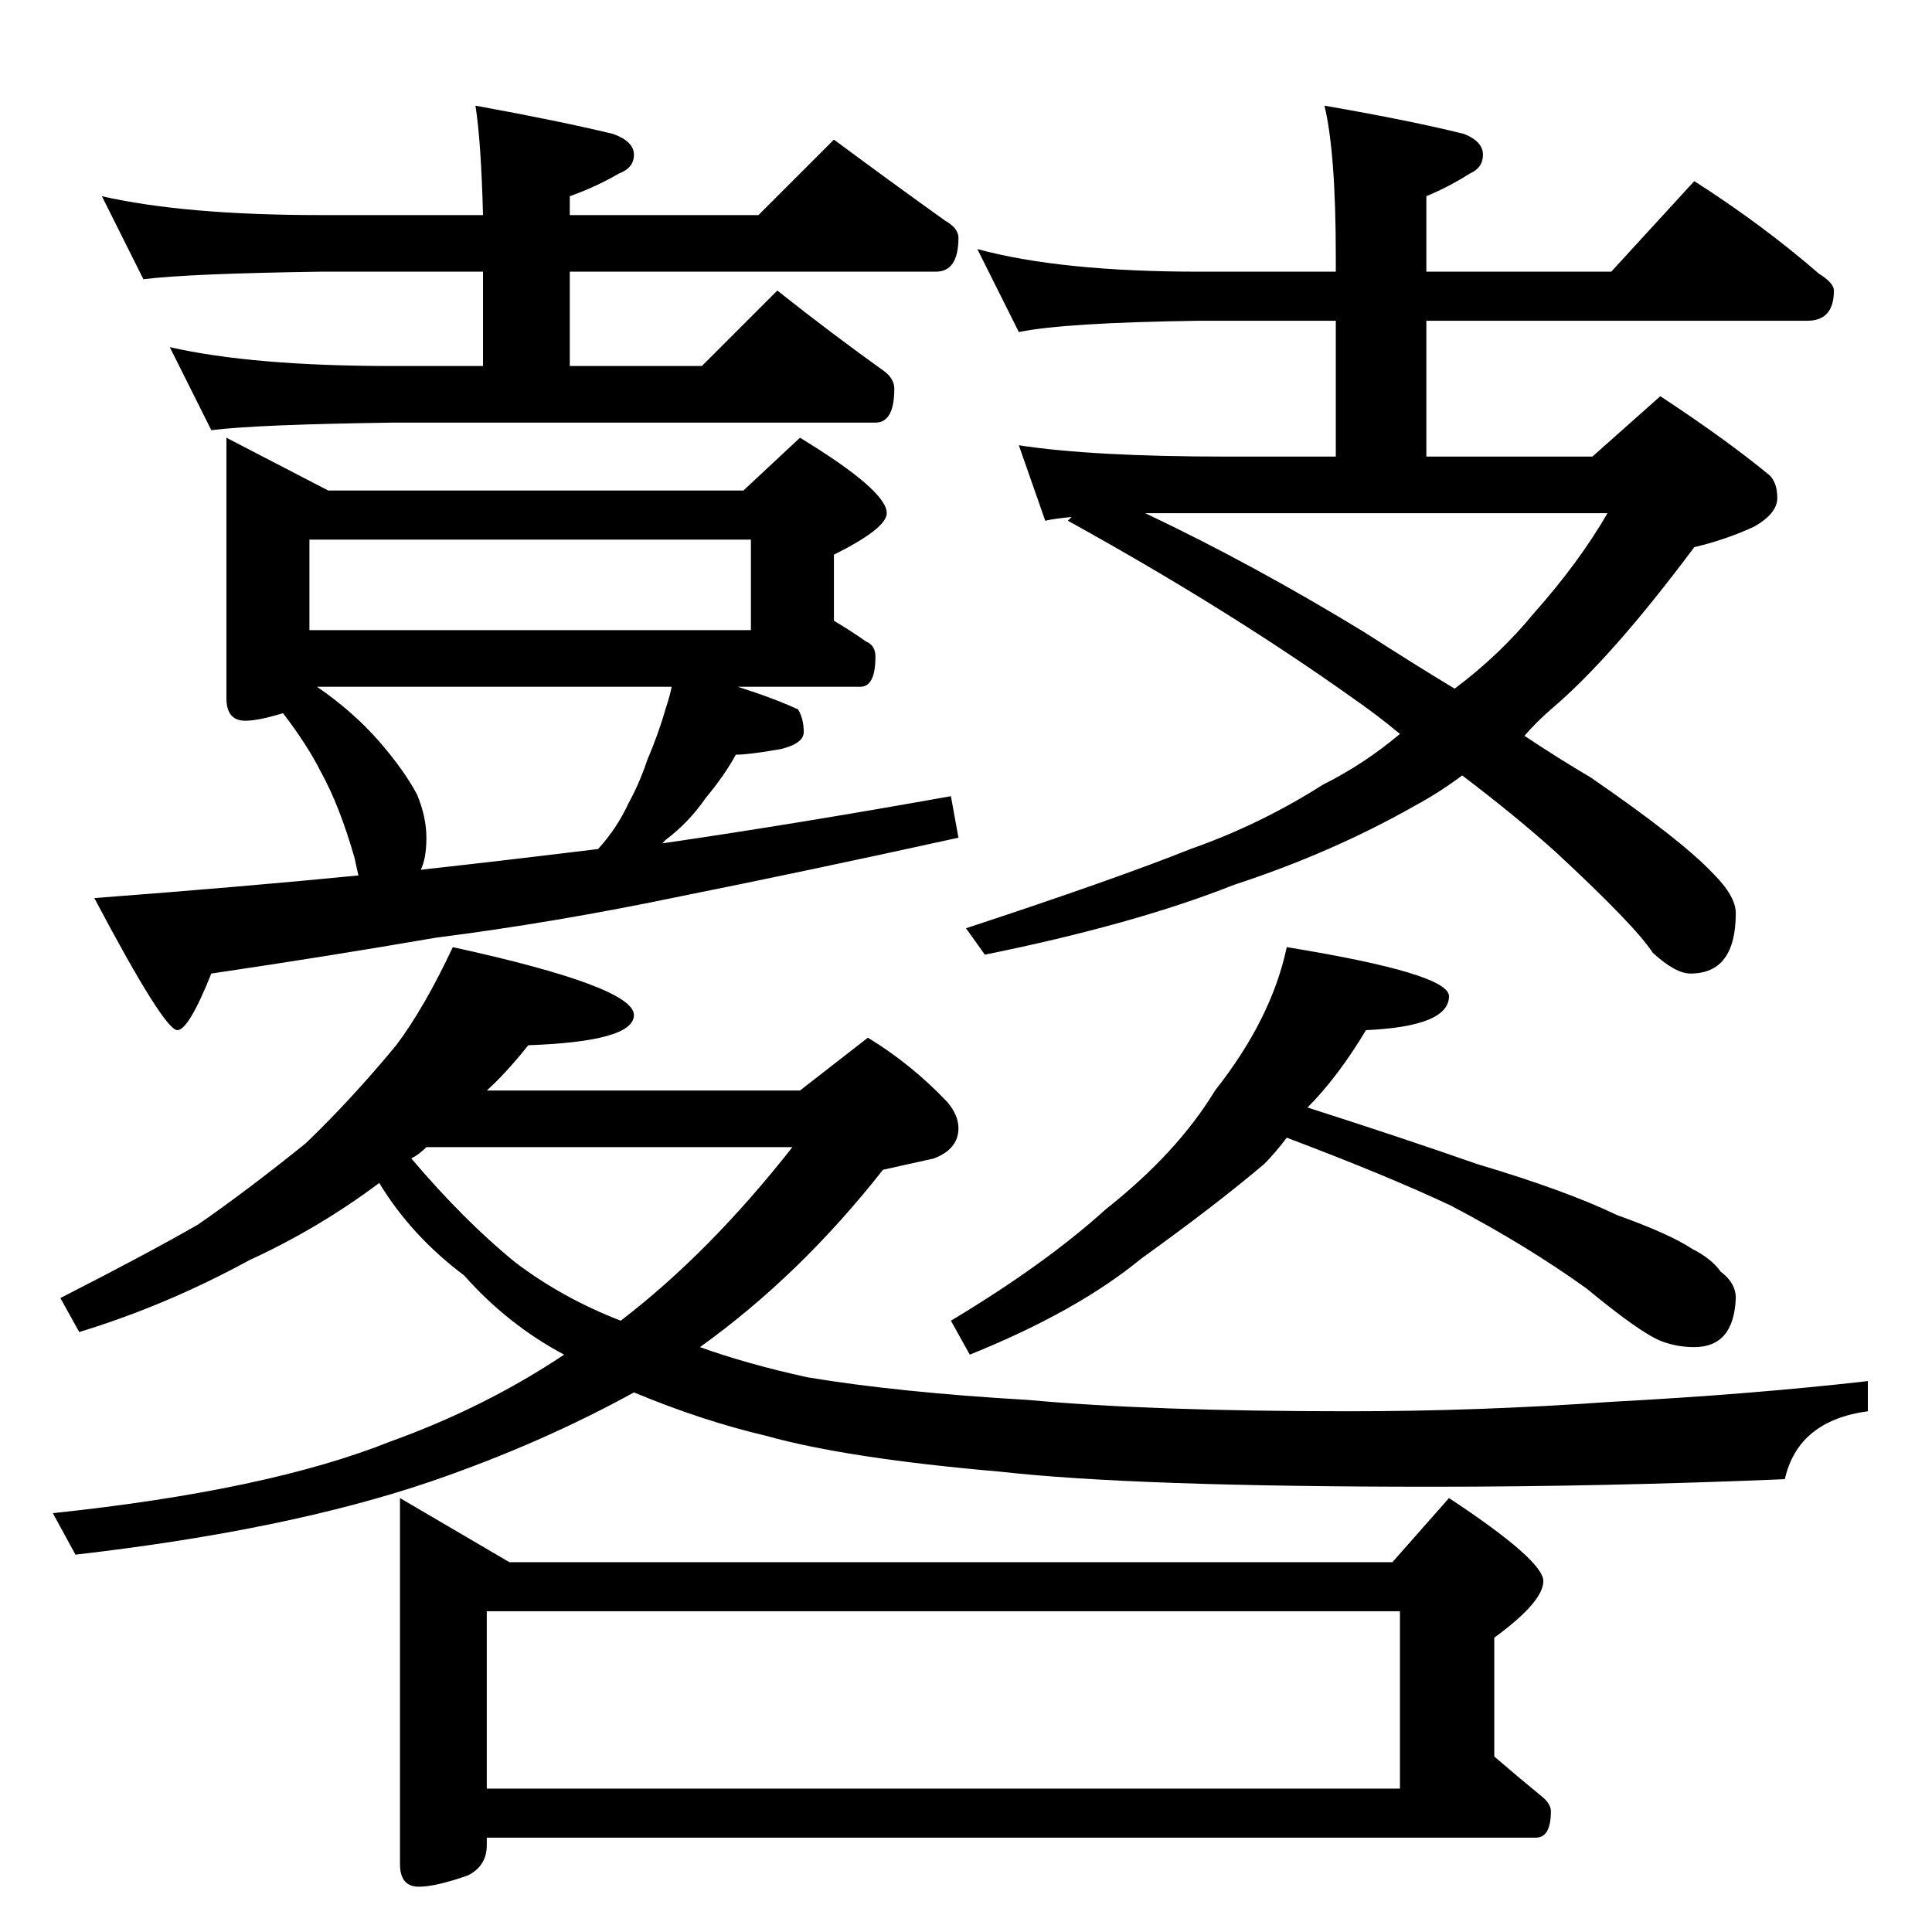 <?xml version="1.0" standalone="no"?>
<!DOCTYPE svg PUBLIC "-//W3C//DTD SVG 1.1//EN" "http://www.w3.org/Graphics/SVG/1.1/DTD/svg11.dtd" >
<svg xmlns="http://www.w3.org/2000/svg" xmlns:xlink="http://www.w3.org/1999/xlink" version="1.1" viewBox="0 -204 1024 1024">
  <g transform="matrix(1 0 0 -1 0 820)">
   <path fill="currentColor"
d="M54 920q44 -10 116 -10h86q-1 39 -4 58q44 -8 73 -15q11 -4 11 -11t-8 -10q-12 -7 -26 -12v-10h100l40 40q31 -23 59 -43q7 -4 7 -9q0 -18 -12 -18h-194v-50h70l40 40q29 -23 57 -43q5 -4 5 -9q0 -18 -10 -18h-256q-72 -1 -96 -4l-22 44q44 -10 118 -10h48v50h-86
q-70 -1 -94 -4zM120 792l54 -28h220l30 28q46 -28 46 -40q0 -8 -28 -22v-35q10 -6 17 -11q5 -2 5 -8q0 -16 -8 -16h-65q19 -6 32 -12q3 -5 3 -12q0 -6 -12 -9q-17 -3 -24 -3q-6 -11 -16 -23q-9 -13 -21 -22l-2 -2q69 10 153 25l4 -22q-82 -18 -147 -31q-67 -14 -130 -22
q-58 -10 -119 -19q-12 -30 -18 -30q-7 0 -44 70q79 6 140 12q-1 4 -2 9q-8 28 -18 46q-7 14 -20 31q-13 -4 -20 -4q-10 0 -10 12v138zM223 563q45 5 94 11q10 11 16 24q6 11 10 23q6 14 10 28q2 6 3 11h-188q19 -13 33 -29q13 -15 20 -28q5 -12 5 -23t-3 -17zM164 690h234
v48h-234v-48zM518 892q44 -12 118 -12h72v8q0 55 -6 80q46 -8 74 -15q10 -4 10 -11t-7 -10q-11 -7 -23 -12v-40h98l44 48q36 -23 66 -49q8 -5 8 -9q0 -16 -14 -16h-202v-72h88l36 32q35 -23 58 -42q4 -4 4 -12t-12 -15q-15 -7 -32 -11q-44 -59 -76 -86q-8 -7 -14 -14
q18 -12 35 -22q48 -33 65 -51q12 -12 12 -21q0 -32 -24 -32q-8 0 -20 11q-9 14 -51 53q-21 19 -50 41q-12 -9 -25 -16q-44 -25 -96 -42q-53 -21 -132 -37l-10 14q79 26 119 42q37 13 70 34q22 11 41 27q-12 10 -25 19q-66 47 -151 94l2 2q-10 -1 -14 -2l-14 40q39 -6 110 -6
h58v72h-72q-72 -1 -96 -6zM607 752q57 -27 116 -63q28 -18 48 -30q24 18 42 40q24 27 39 53h-245zM240 522q96 -21 96 -36q0 -14 -56 -16q-12 -15 -22 -24h166l36 28q23 -14 42 -34q6 -7 6 -14q0 -11 -13 -16l-27 -6q-44 -56 -97 -94q25 -9 57 -16q48 -8 117 -12
q65 -6 170 -6q69 0 139 5q75 4 136 11v-16q-37 -5 -44 -36q-96 -4 -187 -4q-158 0 -229 8q-81 7 -124 19q-34 8 -70 23q-49 -27 -107 -47q-76 -26 -189 -39l-12 22q114 12 179 38q50 18 92 46q-30 16 -53 42q-28 21 -45 49q-32 -24 -69 -41q-44 -24 -90 -38l-10 18
q47 24 73 39q26 18 57 43q24 23 48 52q15 20 30 52zM218 410q28 -33 55 -55q25 -19 56 -31q47 36 91 92h-194q-4 -4 -8 -6zM682 522q86 -14 86 -26q0 -16 -44 -18q-15 -25 -31 -41q50 -16 90 -30q47 -14 74 -27q28 -10 40 -18q10 -5 15 -12q8 -6 8 -14q-1 -26 -22 -26
q-9 0 -17 3q-11 4 -40 28q-32 23 -72 44q-34 16 -87 36q-6 -8 -12 -14q-26 -22 -65 -50q-34 -28 -91 -51l-10 18q50 30 82 59q38 30 58 63q30 38 38 76zM212 230l58 -34h468l30 34q50 -33 50 -44t-26 -30v-63q14 -12 25 -21q5 -4 5 -8q0 -14 -8 -14h-556v-4q0 -11 -10 -16
q-17 -6 -26 -6q-10 0 -10 12v194zM258 76h484v94h-484v-94z" />
  </g>

</svg>

